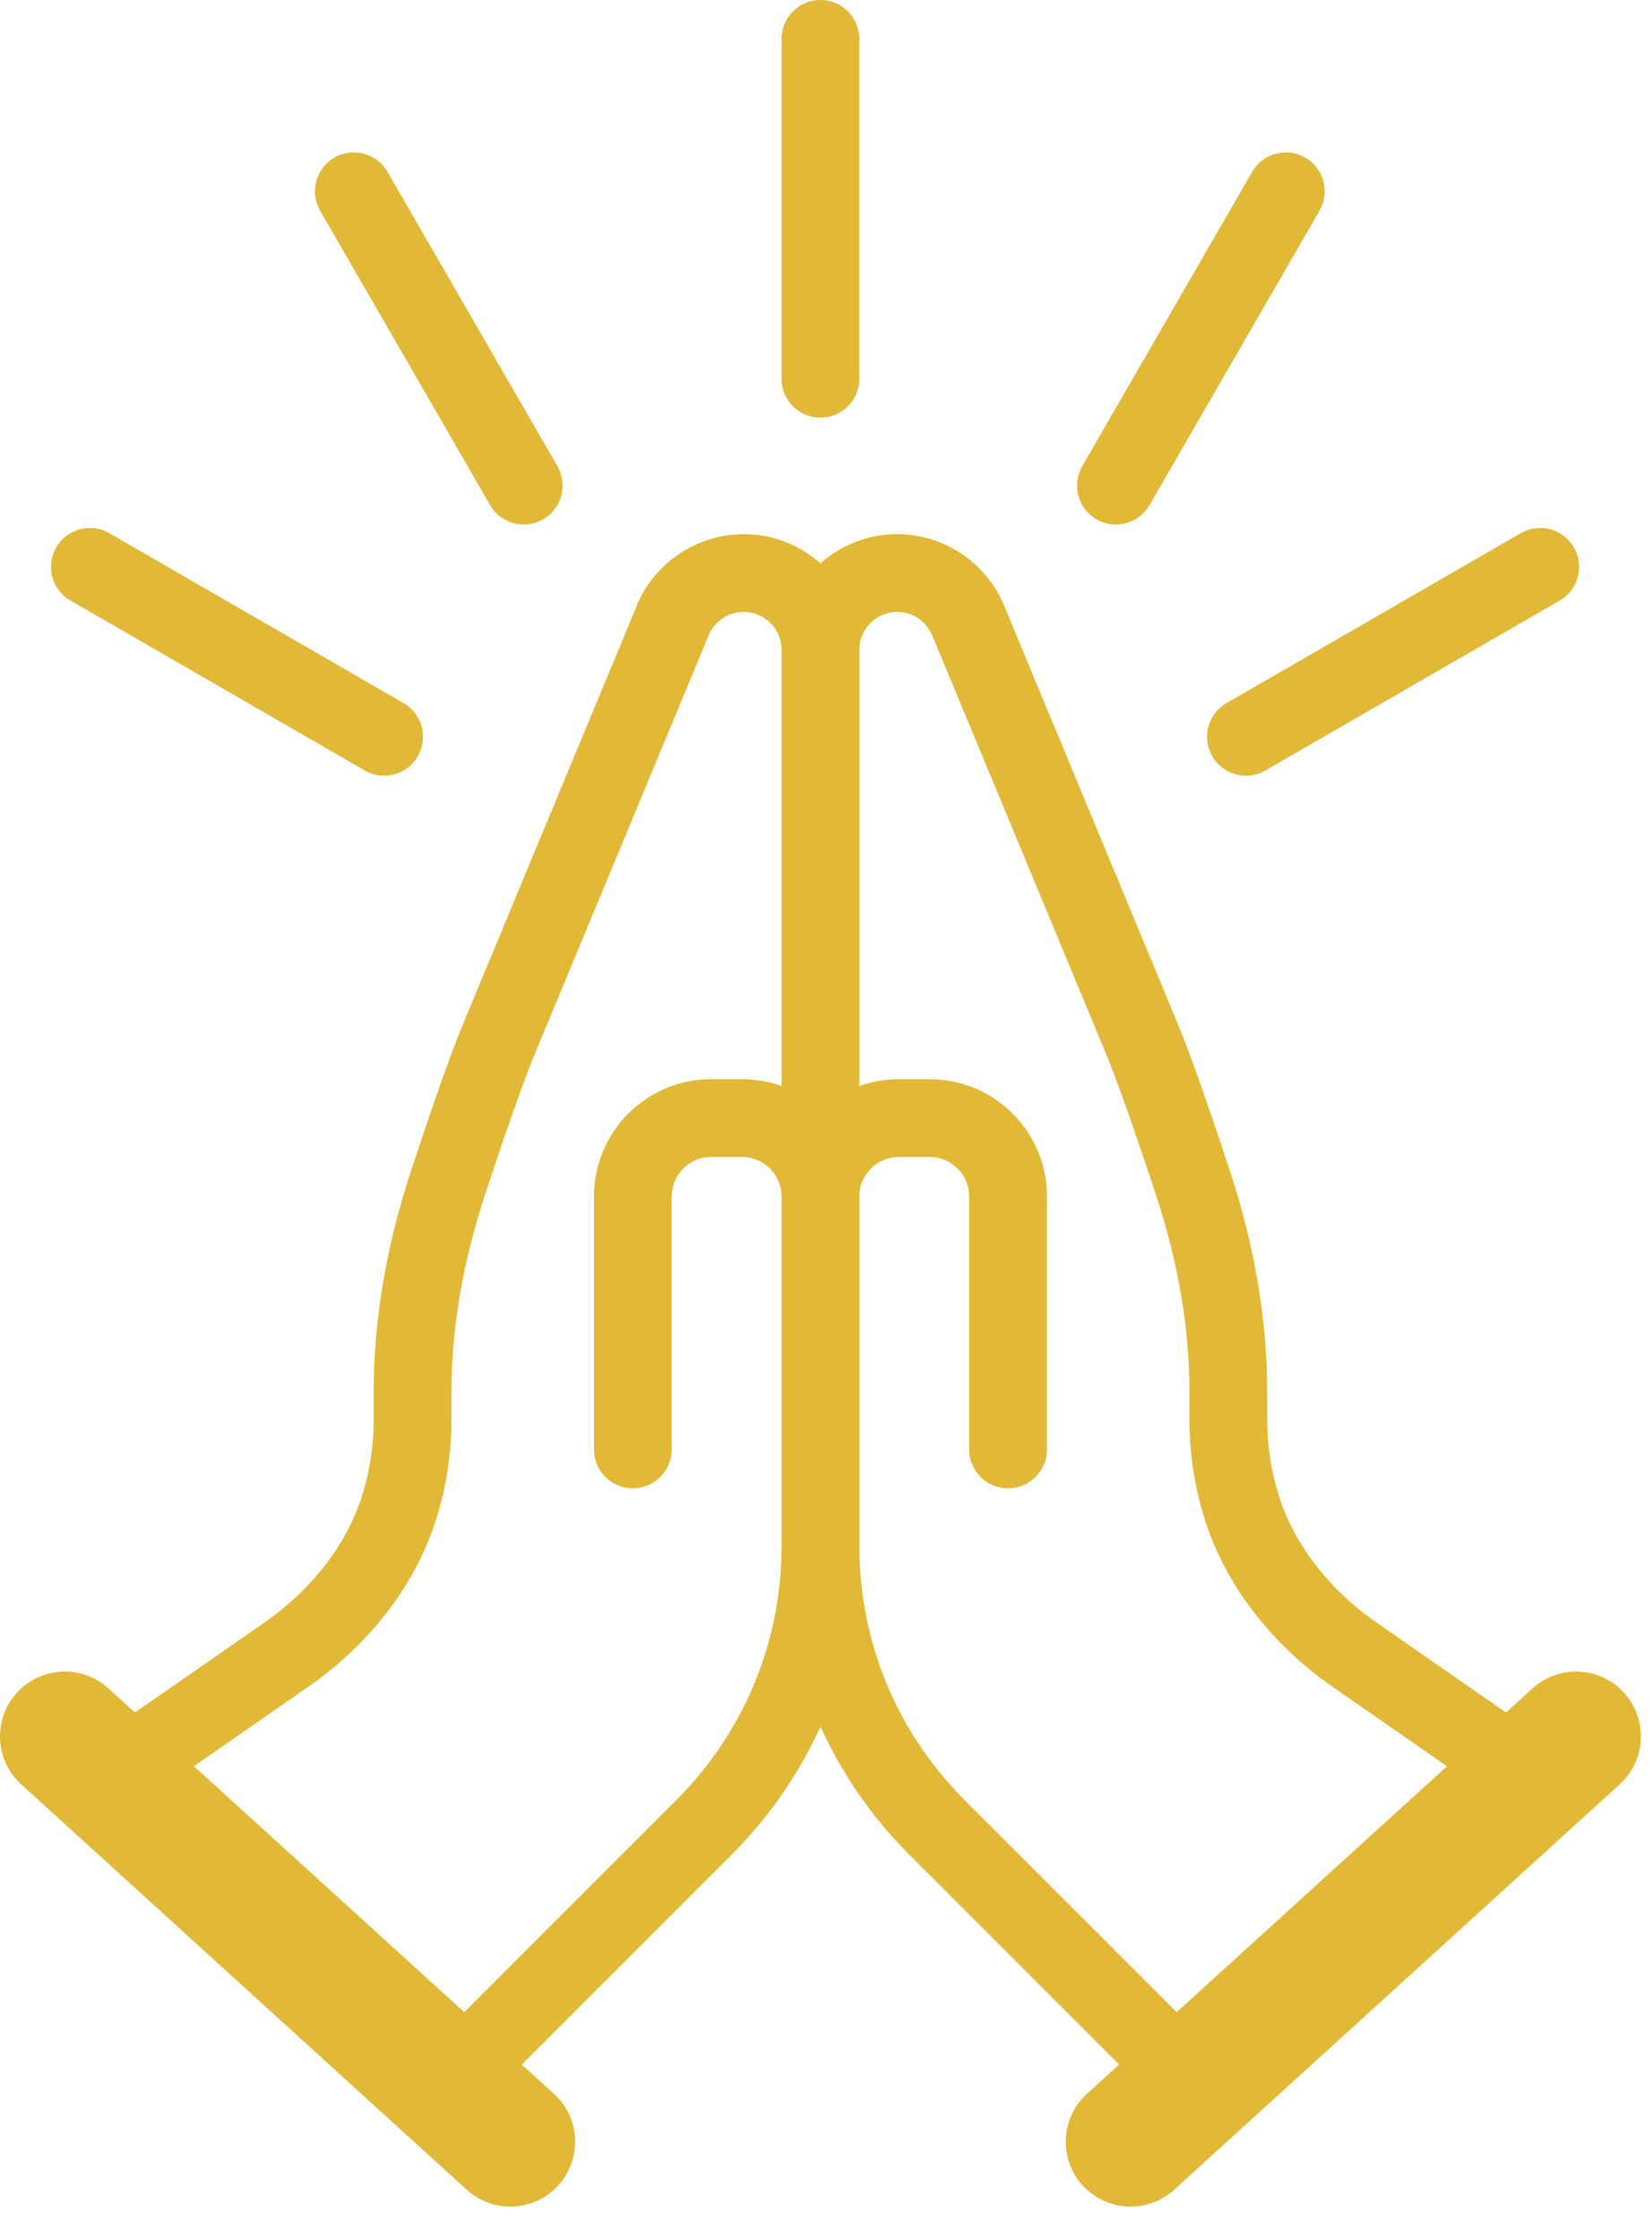 <svg width="45" height="61" viewBox="0 0 45 61" fill="none" xmlns="http://www.w3.org/2000/svg">
<path d="M44.238 46.099C43.582 45.378 42.467 45.325 41.744 45.981L41.023 46.637L37.513 44.2C36.202 43.289 35.252 42.058 34.835 40.733C34.625 40.062 34.518 39.367 34.518 38.666V37.896C34.518 35.944 34.173 33.914 33.496 31.868C33.487 31.841 32.615 29.164 32.084 27.887L27.38 16.561C26.913 15.356 25.732 14.546 24.44 14.546C23.638 14.546 22.905 14.847 22.349 15.343C21.792 14.847 21.059 14.546 20.257 14.546C18.966 14.546 17.784 15.356 17.329 16.536L12.613 27.887C12.17 28.953 11.488 30.996 11.203 31.863C10.524 33.916 10.179 35.946 10.179 37.896V38.666C10.179 39.369 10.073 40.064 9.862 40.733C9.446 42.059 8.495 43.289 7.185 44.2L3.675 46.637L2.954 45.981C2.232 45.325 1.115 45.378 0.459 46.099C-0.196 46.82 -0.144 47.936 0.577 48.593L12.713 59.633C13.052 59.941 13.477 60.092 13.901 60.092C14.381 60.092 14.859 59.898 15.207 59.515C15.863 58.794 15.811 57.678 15.09 57.021L14.213 56.224L19.919 50.519C20.947 49.491 21.764 48.307 22.349 47.021C22.933 48.307 23.75 49.49 24.779 50.519L30.484 56.224L29.608 57.021C28.887 57.678 28.834 58.794 29.49 59.515C29.839 59.898 30.317 60.092 30.797 60.092C31.22 60.092 31.646 59.941 31.984 59.633L44.12 48.593C44.842 47.936 44.894 46.82 44.238 46.099ZM18.421 49.022L12.645 54.797L5.282 48.099L8.393 45.94C10.088 44.763 11.327 43.139 11.883 41.368C12.158 40.494 12.298 39.585 12.298 38.666V37.896C12.298 36.173 12.606 34.367 13.228 32.487C13.435 31.858 14.142 29.727 14.569 28.699L19.294 17.325C19.447 16.93 19.834 16.664 20.257 16.664C20.826 16.664 21.289 17.127 21.289 17.697V29.576C20.953 29.456 20.592 29.39 20.215 29.39H19.372C17.611 29.39 16.179 30.822 16.179 32.583V39.473C16.179 40.057 16.654 40.532 17.238 40.532C17.823 40.532 18.297 40.057 18.297 39.473V32.583C18.297 31.99 18.779 31.508 19.372 31.508H20.215C20.807 31.508 21.289 31.99 21.289 32.583V42.096C21.289 44.712 20.271 47.172 18.421 49.022ZM26.276 49.022C24.426 47.171 23.408 44.711 23.408 42.096V32.583C23.408 31.99 23.89 31.508 24.483 31.508H25.325C25.918 31.508 26.4 31.99 26.4 32.583V39.473C26.4 40.057 26.875 40.532 27.459 40.532C28.044 40.532 28.519 40.057 28.519 39.473V32.583C28.519 30.822 27.087 29.39 25.325 29.39H24.483C24.106 29.39 23.744 29.456 23.408 29.576V17.697C23.408 17.127 23.871 16.664 24.44 16.664C24.87 16.664 25.248 16.924 25.413 17.349L30.128 28.7C30.62 29.881 31.473 32.497 31.483 32.529C32.091 34.365 32.4 36.171 32.4 37.896V38.666C32.4 39.582 32.539 40.491 32.814 41.367C33.37 43.139 34.61 44.763 36.304 45.94L39.415 48.1L32.053 54.797L26.276 49.022Z" fill="#E2B937"/>
<path d="M22.348 11.374C22.933 11.374 23.407 10.9 23.407 10.315V1.059C23.407 0.474 22.933 0 22.348 0C21.764 0 21.289 0.474 21.289 1.059V10.315C21.289 10.9 21.764 11.374 22.348 11.374Z" fill="#E2B937"/>
<path d="M29.867 14.142C30.034 14.239 30.216 14.285 30.396 14.285C30.762 14.285 31.118 14.094 31.314 13.755L35.942 5.739C36.234 5.233 36.061 4.585 35.554 4.292C35.049 4 34.4 4.173 34.108 4.68L29.48 12.696C29.188 13.202 29.361 13.85 29.867 14.142Z" fill="#E2B937"/>
<path d="M13.35 13.755C13.545 14.095 13.902 14.285 14.267 14.285C14.447 14.285 14.629 14.239 14.796 14.142C15.303 13.85 15.476 13.202 15.184 12.696L10.555 4.68C10.263 4.172 9.614 4 9.109 4.292C8.602 4.585 8.429 5.233 8.721 5.739L13.35 13.755Z" fill="#E2B937"/>
<path d="M1.918 16.354L9.934 20.982C10.101 21.079 10.283 21.125 10.463 21.125C10.829 21.125 11.185 20.934 11.381 20.595C11.673 20.088 11.5 19.441 10.993 19.148L2.977 14.52C2.472 14.227 1.823 14.401 1.531 14.908C1.238 15.414 1.411 16.062 1.918 16.354Z" fill="#E2B937"/>
<path d="M33.022 20.595C33.218 20.935 33.574 21.125 33.94 21.125C34.12 21.125 34.302 21.079 34.469 20.982L42.485 16.355C42.992 16.062 43.165 15.414 42.872 14.908C42.58 14.4 41.931 14.228 41.426 14.52L33.41 19.148C32.903 19.441 32.73 20.088 33.022 20.595Z" fill="#E2B937"/>
</svg>

